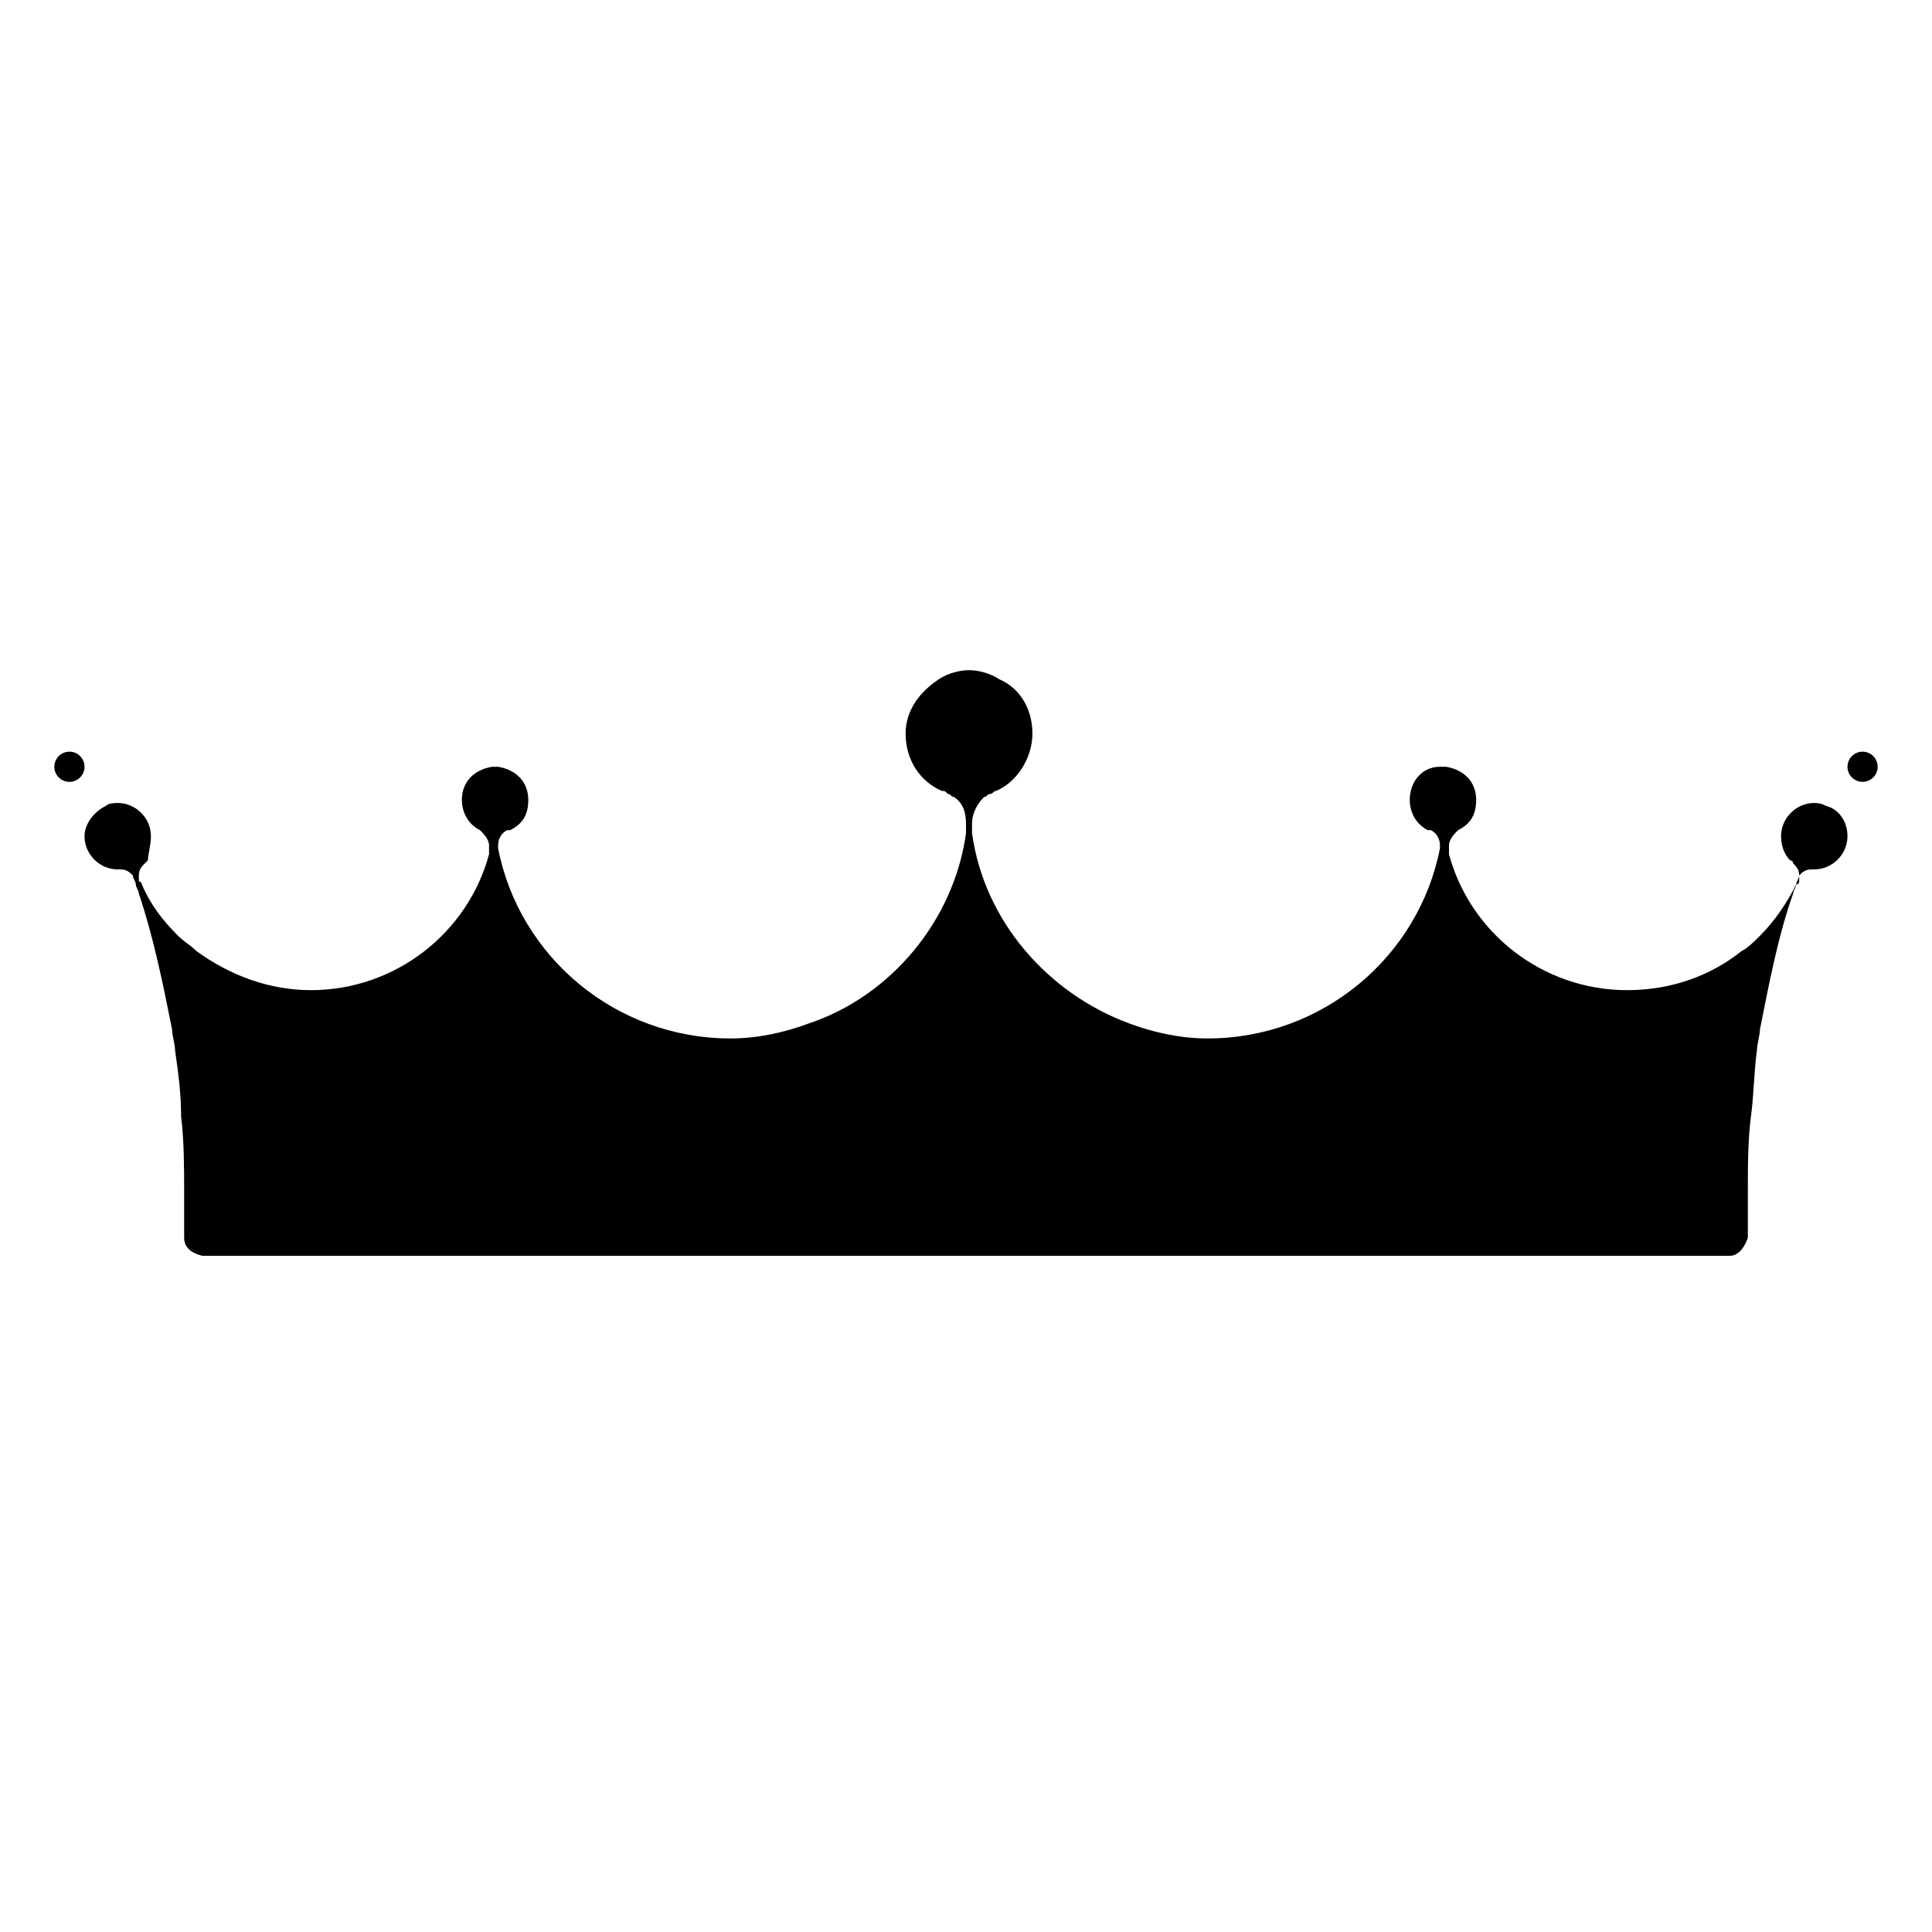 <?xml version="1.0" encoding="utf-8"?>
<!-- Generator: Adobe Illustrator 25.2.3, SVG Export Plug-In . SVG Version: 6.00 Build 0)  -->
<svg version="1.1" id="Layer_1" xmlns="http://www.w3.org/2000/svg" xmlns:xlink="http://www.w3.org/1999/xlink" x="0px" y="0px"
	 viewBox="0 0 64 64" style="enable-background:new 0 0 64 64;" xml:space="preserve">
<g>
	<path d="M60.5,26.7C60.5,26.7,60.5,26.7,60.5,26.7c-0.2-0.1-0.3-0.1-0.4-0.1c-0.6,0-1.1,0.5-1.1,1.1c0,0.3,0.1,0.6,0.3,0.8
		c0,0,0.1,0,0.1,0.1c0.1,0.1,0.2,0.2,0.2,0.4c0,0.1,0,0.1,0,0.2c0,0,0,0.1-0.1,0.1c-0.3,0.6-0.7,1.2-1.2,1.7
		c-0.2,0.2-0.4,0.4-0.6,0.5c-1,0.8-2.3,1.3-3.8,1.3c-2.8,0-5.2-1.9-5.9-4.5l0-0.2c0,0,0-0.1,0-0.1c0-0.2,0.2-0.4,0.3-0.5
		c0,0,0,0,0,0c0.4-0.2,0.6-0.5,0.6-1c0-0.6-0.4-1-1-1.1c0,0-0.1,0-0.1,0c0,0-0.1,0-0.1,0c-0.6,0-1,0.5-1,1.1c0,0.4,0.2,0.8,0.6,1
		c0,0,0,0,0.1,0c0.2,0.1,0.3,0.3,0.3,0.5c0,0,0,0.1,0,0.1c0,0,0,0,0,0c-0.7,3.6-3.9,6.3-7.7,6.3c-0.9,0-1.8-0.2-2.6-0.5
		c-2.7-1-4.8-3.4-5.2-6.3c0-0.1,0-0.2,0-0.3c0-0.4,0.2-0.7,0.4-0.9c0.1,0,0.1-0.1,0.2-0.1c0.1,0,0.1-0.1,0.2-0.1
		c0.7-0.3,1.2-1.1,1.2-1.9c0-0.8-0.4-1.5-1.1-1.8c-0.3-0.2-0.7-0.3-1-0.3s-0.7,0.1-1,0.3c-0.6,0.4-1.1,1-1.1,1.8
		c0,0.9,0.5,1.6,1.2,1.9c0.1,0,0.1,0,0.2,0.1c0.1,0,0.1,0.1,0.2,0.1c0.3,0.2,0.4,0.5,0.4,0.9c0,0.1,0,0.2,0,0.3
		c-0.4,2.9-2.5,5.4-5.2,6.3c-0.8,0.3-1.7,0.5-2.6,0.5c-3.8,0-7-2.7-7.7-6.3c0,0,0,0,0,0c0,0,0-0.1,0-0.1c0-0.2,0.1-0.4,0.3-0.5
		c0,0,0,0,0.1,0c0.4-0.2,0.6-0.5,0.6-1c0-0.6-0.4-1-1-1.1c0,0,0,0-0.1,0c0,0-0.1,0-0.1,0c-0.6,0.1-1,0.5-1,1.1c0,0.4,0.2,0.8,0.6,1
		c0,0,0,0,0,0c0.1,0.1,0.3,0.3,0.3,0.5c0,0,0,0.1,0,0.1l0,0.2c-0.7,2.6-3.1,4.5-5.9,4.5c-1.4,0-2.7-0.5-3.8-1.3
		c-0.2-0.2-0.4-0.3-0.6-0.5c-0.5-0.5-0.9-1-1.2-1.7c0,0,0-0.1-0.1-0.1c0-0.1,0-0.1,0-0.2c0-0.2,0.1-0.3,0.2-0.4c0,0,0.1-0.1,0.1-0.1
		C4.9,28.3,5,28,5,27.7c0-0.6-0.5-1.1-1.1-1.1c-0.1,0-0.3,0-0.4,0.1c0,0,0,0,0,0c-0.4,0.2-0.7,0.6-0.7,1c0,0.6,0.5,1.1,1.1,1.1
		c0,0,0,0,0,0c0,0,0,0,0.1,0c0.2,0,0.3,0.1,0.4,0.2c0,0.1,0.1,0.2,0.1,0.3c0,0.1,0.1,0.2,0.1,0.3c0.5,1.5,0.8,3,1.1,4.5
		c0,0.2,0.1,0.5,0.1,0.7C5.9,35.5,6,36.2,6,37c0.1,0.8,0.1,1.7,0.1,2.5c0,0.5,0,1,0,1.5c0,0,0,0,0,0c0,0,0,0,0,0
		c0,0.3,0.2,0.5,0.6,0.6c0,0,0,0,0,0c0,0,0,0,0,0h9.5h10.5H32h5.3h10.5h9.5c0,0,0,0,0,0s0,0,0,0c0.3,0,0.5-0.3,0.6-0.6c0,0,0,0,0,0
		c0,0,0,0,0,0c0-0.5,0-1,0-1.5c0-0.9,0-1.7,0.1-2.5c0.1-0.7,0.1-1.5,0.2-2.2c0-0.2,0.1-0.5,0.1-0.7c0.3-1.5,0.6-3.1,1.1-4.5
		c0-0.1,0.1-0.2,0.1-0.3c0-0.1,0.1-0.2,0.1-0.3c0.1-0.1,0.2-0.2,0.4-0.2c0,0,0,0,0.1,0c0,0,0,0,0,0c0.6,0,1.1-0.5,1.1-1.1
		C61.2,27.2,60.9,26.8,60.5,26.7z"/>
	<circle cx="61.7" cy="25.4" r="0.5"/>
	<circle cx="2.3" cy="25.4" r="0.5"/>
</g>
</svg>

